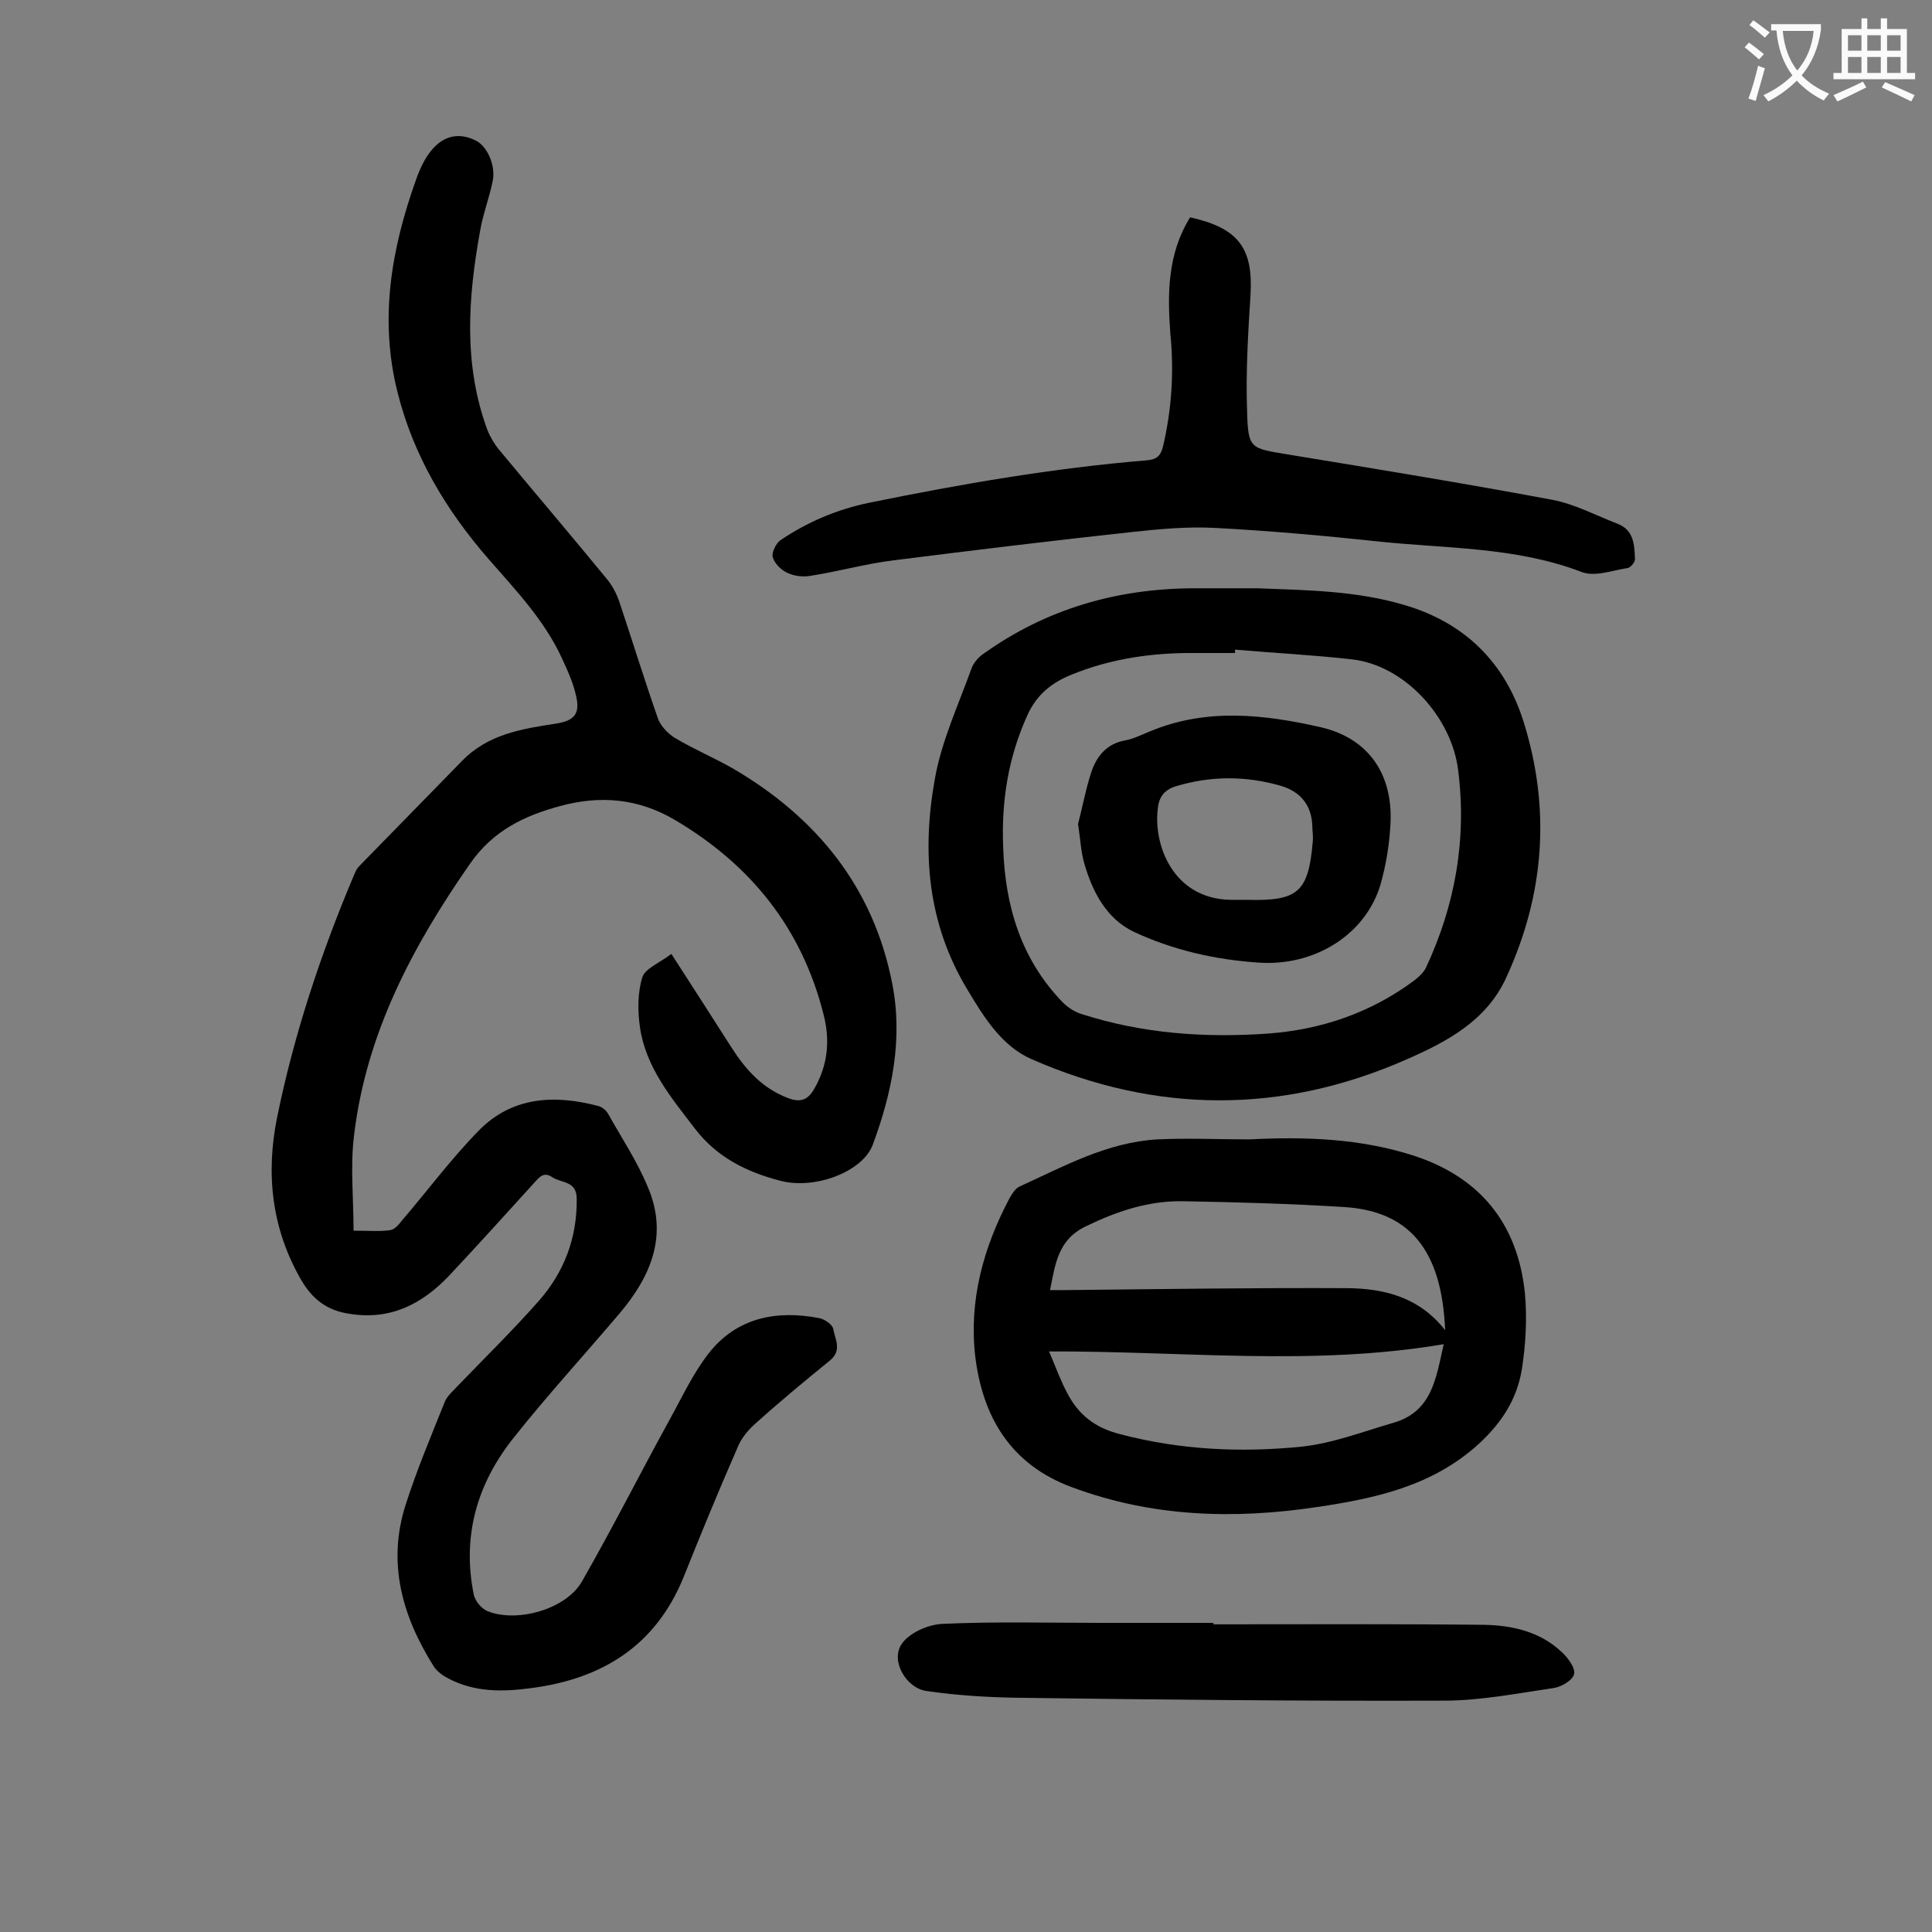 <svg enable-background="new 0 0 400 400" viewBox="0 0 400 400" xmlns="http://www.w3.org/2000/svg"><rect x="0" y="0" width="400" height="400" fill="#808080" stroke="none"/><g fill="#000001"><path d="m139 197.5c4.6 7.1 8.5 13.2 12.4 19.3 3 4.7 6.5 8.6 11.9 10.6 2.5.9 4 .3 5.3-2 2.8-4.9 3.3-10 1.9-15.4-4.5-17.8-15-30.9-30.7-40.2-7.6-4.5-15.5-5.2-23.9-2.9-7.4 2-13.8 5.1-18.5 11.8-12 17.2-21.6 35.3-24.1 56.4-.8 6.4-.1 12.9-.1 19.7 3.2 0 5.4.2 7.5-.1 1-.1 1.9-1.2 2.6-2.1 5.3-6.2 10.2-12.8 15.9-18.6 6.9-7 15.7-7.4 24.7-5 .8.2 1.6.9 2 1.6 2.8 5 6 9.8 8.2 15.1 4.3 10 .7 18.5-5.8 26.2-7.3 8.6-14.9 16.9-21.9 25.7-7.6 9.5-10.8 20.4-8.3 32.6.3 1.3 1.6 2.9 2.9 3.4 6.1 2.4 16.2-.4 19.5-6.2 6.3-11 12-22.3 18.1-33.4 2.6-4.7 4.9-9.7 8.2-13.9 5.8-7.3 13.9-8.9 22.8-7.2 1.1.2 2.7 1.3 2.9 2.2.4 2.2 1.9 4.5-.7 6.6-5.3 4.3-10.6 8.7-15.7 13.3-1.4 1.3-2.7 2.9-3.4 4.7-3.9 8.9-7.6 17.9-11.2 26.9-5.8 14.2-16.9 21-31.5 22.9-5.9.8-11.7.9-17.2-2-1.1-.6-2.3-1.4-3-2.5-6.5-10.3-9.7-21.4-5.8-33.5 2.3-7.2 5.3-14.3 8.1-21.3.5-1.2 1.7-2.2 2.7-3.3 5.6-5.8 11.4-11.5 16.7-17.5s8-13.1 7.9-21.2c0-3.8-3.2-3.2-5.1-4.5-1.8-1.2-2.7.1-3.8 1.3-5.8 6.4-11.6 12.8-17.5 19.1-5.6 5.9-12.2 9.3-20.7 7.9-4.7-.7-7.7-3.1-10-7.1-6.1-10.6-7.3-22-4.9-33.7 3.5-17.1 9-33.7 15.8-49.8.3-.7.6-1.5 1.1-2 7.1-7.3 14.2-14.5 21.3-21.8 5.4-5.6 12.4-6.7 19.6-7.8 3.7-.6 4.9-2 4.1-5.6-.6-2.8-1.8-5.4-3-8-3.6-7.8-9.5-14-15.1-20.4-8.8-10.1-15.6-21.4-18.9-34.6-3.8-15.1-1.3-29.6 3.8-43.9.8-2.3 1.9-4.7 3.5-6.5 2.6-2.9 5.7-3.3 8.9-1.7 2.3 1.1 4.2 5.1 3.5 8.4-.7 3.5-2 6.8-2.6 10.3-2.5 13.8-3.5 27.6 1.5 41.2.6 1.5 1.5 3 2.5 4.2 7.3 8.8 14.8 17.6 22.1 26.5 1.2 1.4 2.1 3.1 2.7 4.8 2.7 8.1 5.2 16.2 8 24.2.5 1.5 2 3.1 3.4 4 4 2.4 8.3 4.2 12.3 6.5 17.2 10.1 28.9 24.5 32.8 44.3 2.3 11.5 0 22.7-4 33.5-2.1 5.6-11.9 9.3-19 7.5-7-1.8-13.2-4.8-17.8-10.8-4.9-6.4-10.2-12.7-11.4-21-.5-3.4-.5-7.2.5-10.4.6-1.8 3.5-2.9 6-4.8z"/><path d="m258.7 235.9c11.5-.6 23-.2 34.1 3.4 13.7 4.5 21.4 14.1 22.9 28.3.5 5.2.2 10.6-.6 15.8-1 6.2-4.1 11.1-9 15.6-9.6 8.7-21.3 11.2-33.3 13-17.3 2.6-34.3 2.1-50.9-4.1-12.7-4.7-18.5-14.6-20-27.2-1.3-11.5 1.7-22.4 7.1-32.6.5-.9 1.2-2 2-2.4 9.2-4.2 18.2-9.2 28.6-9.8 6.3-.3 12.7 0 19.1 0zm-41.5 43.9c1.4 3.3 2.4 6.1 3.8 8.7 2.3 4.4 5.7 7.1 10.8 8.4 12.5 3.3 25.1 3.9 37.8 2.6 6.4-.7 12.6-3.1 18.8-4.9 8.1-2.3 8.9-9.2 10.5-16.3-27.1 4.6-53.9 1.4-81.7 1.5zm82-4.4c-.7-17-7.7-24.7-21-25.5-11.1-.7-22.3-1-33.4-1.2-7.1-.1-13.6 2.1-20 5.2-5.8 2.8-6.3 7.8-7.4 13.2h3.4c19.4-.2 38.9-.5 58.3-.4 7.4.1 14.7 1.8 20.1 8.7z"/><path d="m260.4 121.8c10.3.4 20.5.5 30.5 3.5 12.5 3.7 20.7 12 24.5 24 5.7 18.1 4.4 35.9-3.6 53.2-4.1 8.9-12.3 13.2-20.5 16.8-25.8 11.4-51.9 11.3-77.7 0-6.2-2.7-9.9-8.7-13.3-14.4-8.3-13.7-9.5-28.6-6.7-43.9 1.4-7.7 4.8-15 7.5-22.5.4-1.2 1.5-2.5 2.6-3.2 12.9-9.2 27.4-13.4 43.2-13.5zm-4.7 12.7v.7c-2.7 0-5.3 0-8 0-8.9-.1-17.6 1.1-25.9 4.5-4.2 1.7-7.2 4.2-9.1 8.4-4 8.8-5.4 17.9-5 27.4.4 12.1 3.7 23.1 12.3 32 1.1 1.1 2.6 2.1 4.1 2.5 12.5 4 25.3 4.9 38.3 4 11.1-.8 21.4-4.3 30.4-11 .9-.7 1.9-1.6 2.4-2.6 6.1-13 8.5-26.7 6.7-40.9-1.3-10.9-11-21.8-22.1-23-8-.9-16-1.3-24.1-2z"/><path d="m246.4 45c10 2.2 13.1 6.4 12.5 16.1-.5 8-1 16.1-.7 24.1.2 7.8.7 7.6 8.5 8.9 18.3 3 36.6 6 54.8 9.4 4.6.9 8.9 3.2 13.3 4.9 3.5 1.3 3.6 4.4 3.7 7.4 0 .6-.9 1.7-1.5 1.8-3.2.5-6.9 1.9-9.6.8-13.6-5.2-28-4.8-42.1-6.3-11.2-1.2-22.4-2.2-33.7-2.8-5.6-.3-11.2.2-16.8.8-16.6 1.8-33.1 3.8-49.7 5.9-5.8.7-11.4 2.3-17.2 3.2-1.6.3-3.4.1-4.9-.6-1.3-.6-2.6-1.9-3-3.2-.3-.9.6-2.8 1.5-3.5 5.6-3.8 11.7-6.4 18.4-7.8 19.1-3.9 38.2-7.2 57.6-8.8 2-.2 2.8-.9 3.3-2.9 1.8-7.7 2.3-15.5 1.5-23.4-.6-8.2-.6-16.4 4.1-24z"/><path d="m251.2 336.3c18.7 0 37.3-.1 56 .1 5.9.1 11.7 1.4 16.2 5.7 1.3 1.2 2.8 3.3 2.5 4.5-.3 1.3-2.7 2.7-4.3 2.9-7.5 1.1-15.1 2.6-22.6 2.6-29.5.1-59-.2-88.5-.6-6.3-.1-12.5-.5-18.7-1.4-4.2-.6-7.4-6.2-5.2-9.6 1.5-2.4 5.6-4.2 8.6-4.3 11-.5 22.1-.2 33.2-.2h22.9c-.1.1-.1.2-.1.3z"/><path d="m223.2 170.6c.8-3 1.5-6.9 2.7-10.6 1.1-3.4 3.2-6 7-6.7 1.7-.3 3.3-1.1 5-1.8 11.8-5 23.9-3.6 35.7-.9 9.7 2.3 14.7 9.6 14.3 19.6-.2 4.4-.9 8.8-2.1 13-3.1 10.3-13.6 16.9-25.2 16.1-9-.6-17.8-2.6-25.9-6.4-5.6-2.7-8.5-8.2-10.2-14.1-.7-2.4-.8-4.9-1.3-8.2zm34.9 15.7c10.7.3 12.8-1.6 13.7-12.1.1-1.1-.1-2.2-.1-3.3-.2-4.3-2.5-7-6.5-8.2-7.3-2.1-14.5-2.1-21.8.1-2.5.8-3.5 2.4-3.7 4.7-.9 7.5 3.2 18.6 15.1 18.8z"/></g><path d="m362.1 8.8c1.1.8 2.1 1.6 3.1 2.4l-1 1.1c-1.3-1.1-2.3-2-3-2.5zm1.9 4.8c.5.2.9.4 1.4.5-.6 2.3-1.3 4.5-1.9 6.8l-1.5-.5c.8-2.1 1.4-4.3 2-6.8zm-1-9.4c1.3.9 2.4 1.8 3.4 2.5l-1 1.1c-1.4-1.2-2.4-2.1-3.2-2.6zm3.7 2.2v-1.4h10.3v1.2c-.5 3.6-1.8 6.8-4 9.4 1.5 1.6 3.4 2.8 5.7 3.8-.3.4-.7.8-1.1 1.4-2.3-1.1-4.1-2.5-5.6-4.1-1.6 1.6-3.6 3.1-5.9 4.3-.3-.5-.7-.9-1-1.3 2.4-1.1 4.4-2.5 6-4.1-1.9-2.5-3-5.6-3.3-9.3h-1.1zm8.8 0h-6.4c.3 3.3 1.3 6 3 8.2 2-2.3 3.1-5.1 3.4-8.2z" fill="#fafafb"/><path d="m385.3 3.8h1.3v2.2h2.8v-2.2h1.3v2.2h4.1v9.1h1.7v1.3h-16.9v-1.3h1.7v-9.1h4.1v-2.2zm.4 13.1.7 1.2c-1.8.9-3.8 1.9-6 2.9-.2-.4-.5-.8-.8-1.3 2.3-1 4.3-1.9 6.1-2.8zm-3.1-6.4h2.8v-3.2h-2.8zm0 4.6h2.8v-3.3h-2.8zm4-4.6h2.8v-3.2h-2.8zm0 4.6h2.8v-3.3h-2.8zm3.7 1.9c2.1.9 4.1 1.8 6.1 2.7l-.7 1.3c-2.2-1.1-4.2-2-6.1-2.9zm3.2-9.7h-2.8v3.2h2.8zm-2.8 7.8h2.8v-3.3h-2.8z" fill="#fafafb"/></svg>